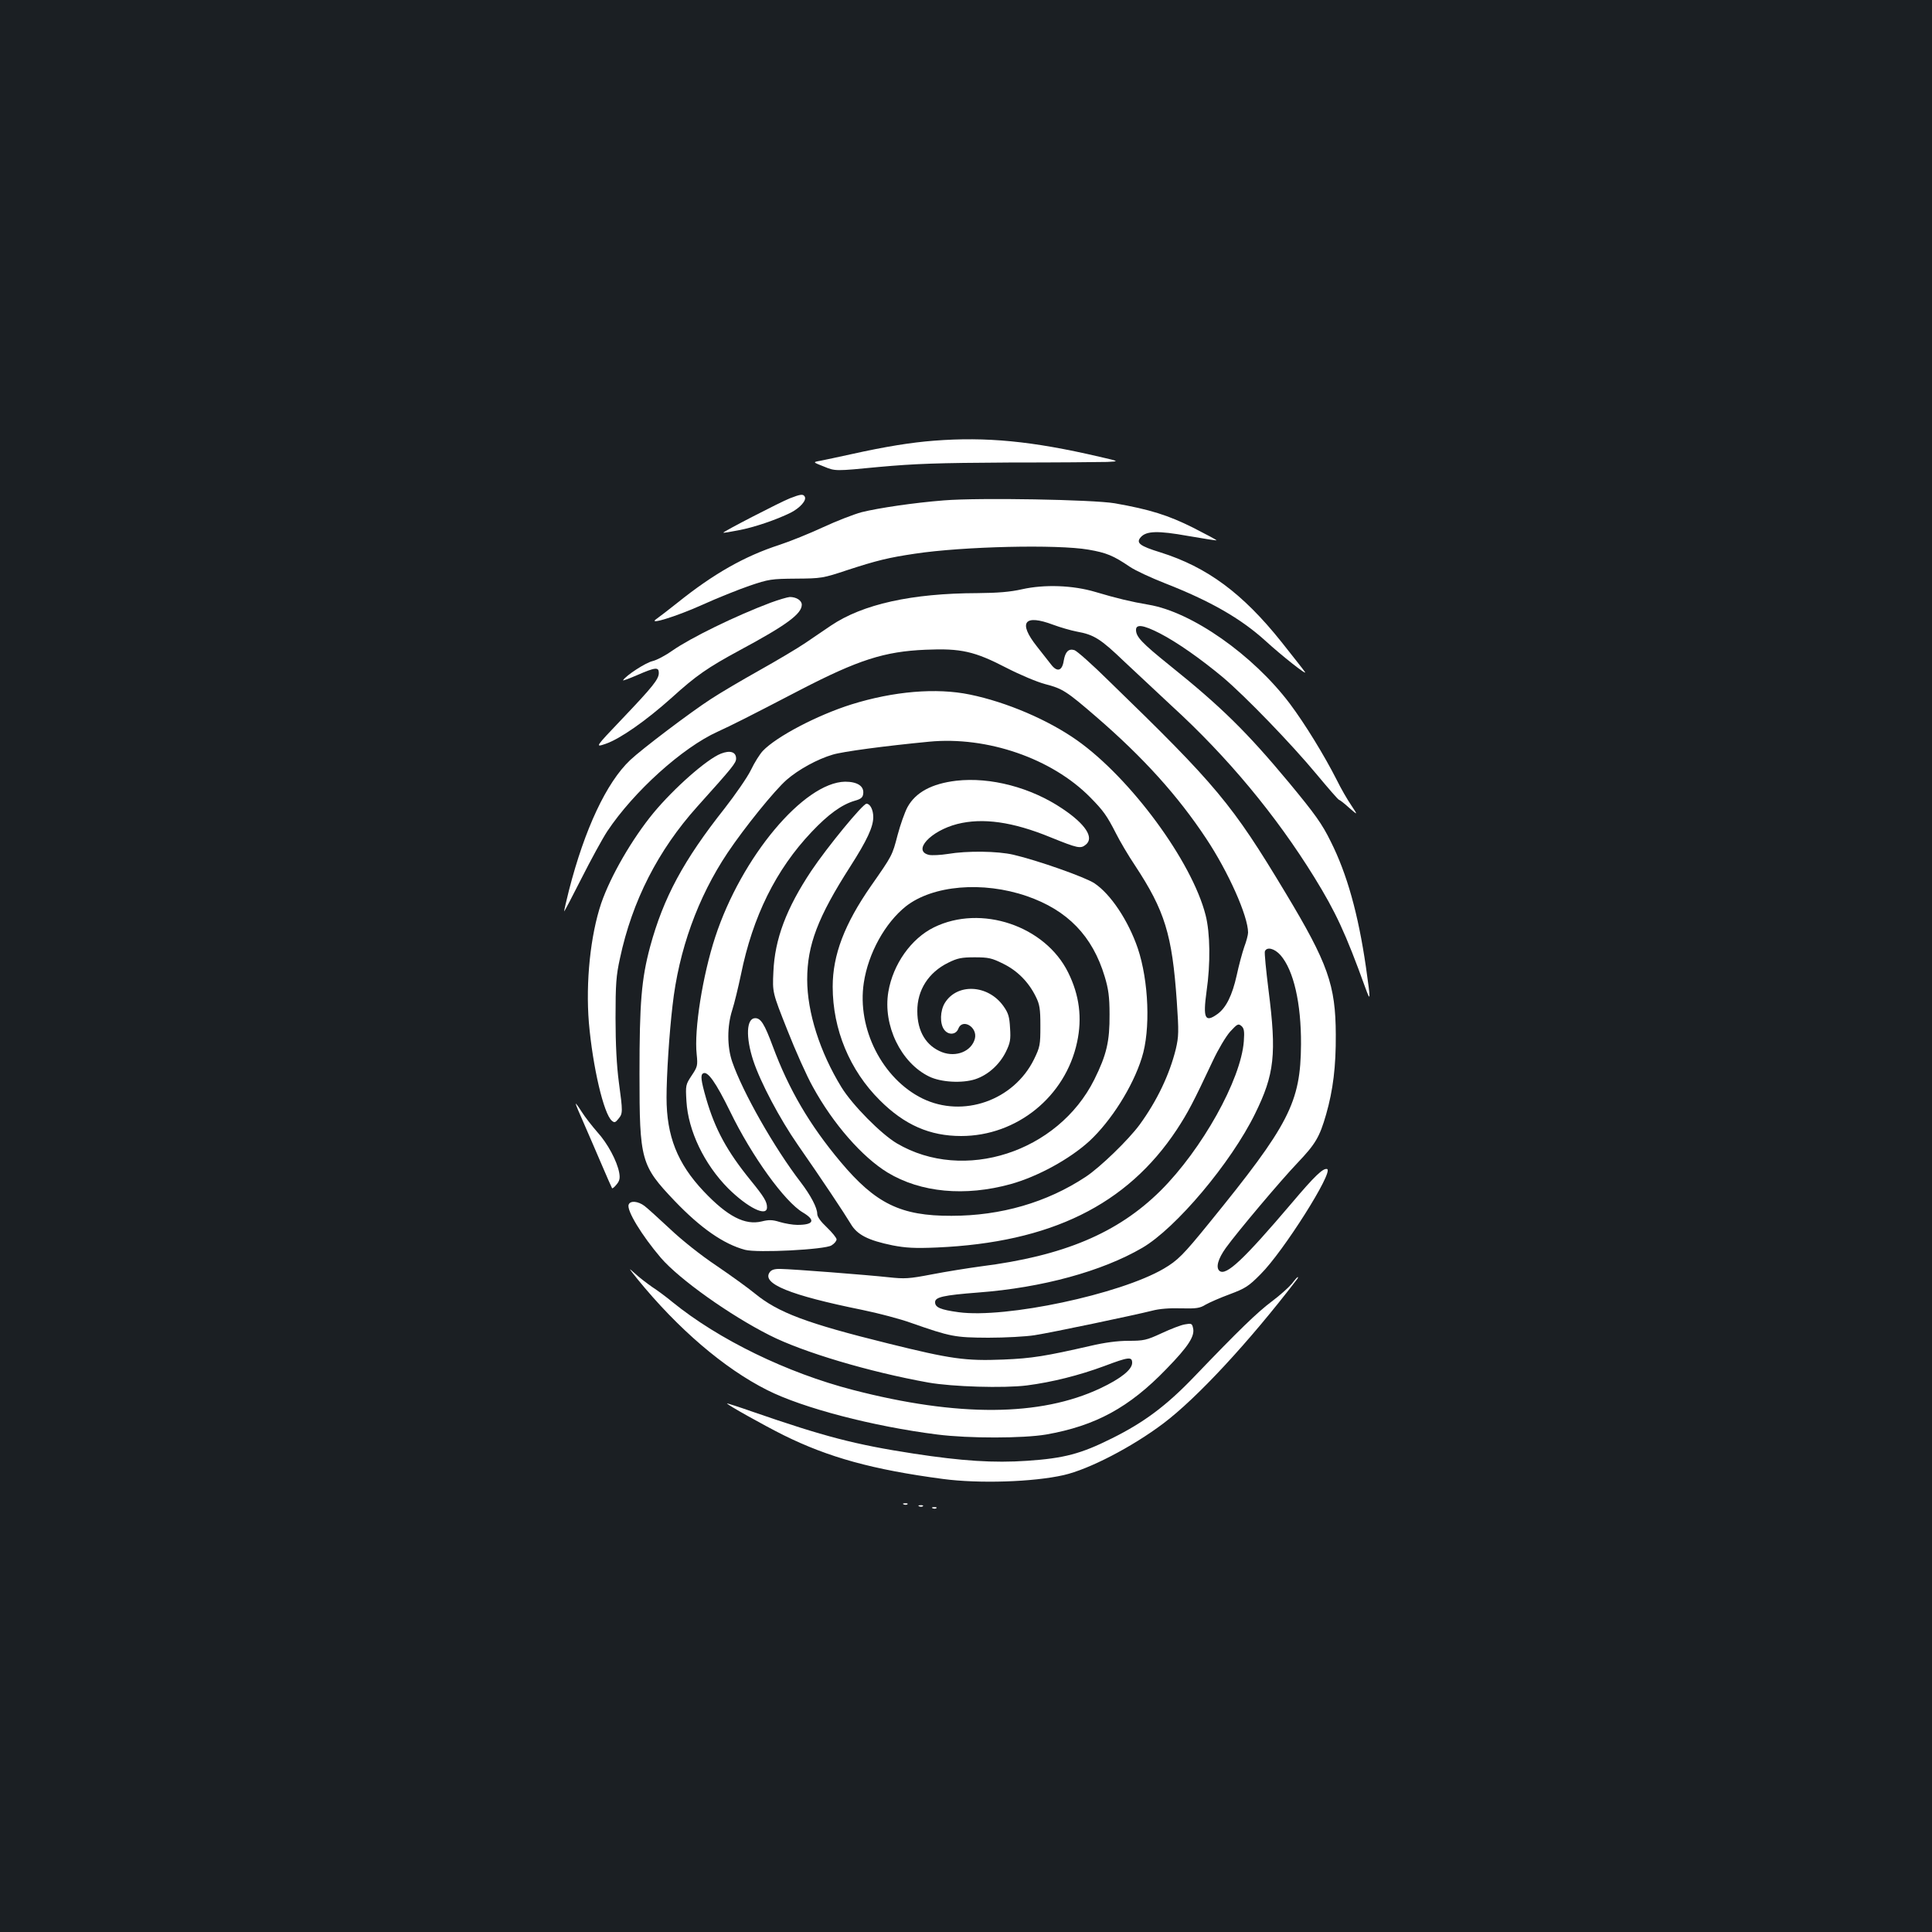 <?xml version="1.0" standalone="no"?>
<!DOCTYPE svg PUBLIC "-//W3C//DTD SVG 20010904//EN"
 "http://www.w3.org/TR/2001/REC-SVG-20010904/DTD/svg10.dtd">
<svg version="1.0" xmlns="http://www.w3.org/2000/svg"
 width="1000pt" height="1000pt" viewBox="0 0 1000 1000"
 preserveAspectRatio="xMidYMid meet">
<rect width="100%" height="100%" fill="#1b1f23"/>
<g transform="translate(0,1000) scale(0.1,-0.1)"
fill="#ffffff" stroke="none">
<path d="M4835 7719 c-119 -9 -254 -31 -425 -69 -69 -15 -143 -31 -164 -35
-40 -7 -40 -7 19 -30 58 -24 58 -24 284 -2 188 17 301 21 671 23 245 0 474 2
510 3 65 3 65 3 -40 27 -347 81 -586 104 -855 83z"/>
<path d="M4089 7421 c-49 -19 -349 -174 -345 -178 1 -2 36 4 77 12 82 15 198
55 271 91 49 25 85 65 73 84 -8 14 -22 12 -76 -9z"/>
<path d="M4885 7410 c-153 -12 -336 -39 -425 -61 -41 -11 -131 -46 -200 -78
-69 -32 -170 -73 -225 -91 -182 -59 -342 -150 -530 -301 -44 -35 -91 -71 -105
-81 -56 -37 96 9 234 71 77 35 187 79 245 99 100 34 113 36 241 37 131 1 139
2 265 44 153 50 215 65 350 85 250 38 739 49 899 21 93 -16 129 -31 213 -88
29 -20 112 -58 183 -86 235 -92 392 -182 520 -298 83 -76 216 -181 205 -162
-5 8 -60 78 -122 156 -201 252 -385 388 -627 464 -107 33 -128 49 -101 79 29
32 88 34 244 6 80 -14 146 -24 148 -23 1 2 -53 31 -122 66 -128 64 -223 94
-405 126 -112 19 -701 30 -885 15z"/>
<path d="M5290 6950 c-62 -14 -125 -19 -231 -20 -340 -1 -593 -57 -758 -168
-31 -21 -90 -61 -131 -89 -41 -28 -149 -92 -240 -143 -91 -51 -203 -117 -250
-148 -104 -67 -359 -260 -418 -316 -123 -116 -236 -358 -317 -674 -14 -55 -25
-104 -25 -109 0 -4 40 72 89 169 49 97 109 207 134 245 137 206 390 434 572
516 76 35 154 74 425 215 303 157 438 200 651 209 183 8 253 -8 419 -94 70
-36 158 -73 200 -84 89 -23 110 -36 265 -170 243 -210 421 -407 568 -629 115
-173 217 -402 217 -487 0 -12 -9 -46 -20 -75 -10 -29 -28 -95 -39 -147 -23
-103 -55 -168 -100 -200 -64 -46 -75 -22 -56 117 21 144 19 303 -5 396 -71
278 -388 708 -665 904 -150 106 -365 198 -555 237 -174 36 -395 17 -613 -51
-178 -56 -389 -167 -459 -241 -15 -16 -43 -60 -61 -98 -19 -39 -81 -128 -137
-200 -212 -268 -316 -461 -385 -715 -45 -168 -55 -290 -55 -658 0 -449 7 -474
182 -658 135 -141 253 -223 364 -253 63 -17 415 1 448 23 15 9 26 23 26 31 0
8 -23 36 -50 62 -32 30 -50 55 -50 70 0 32 -34 96 -85 163 -137 178 -301 467
-355 624 -27 78 -27 184 0 268 11 34 31 117 45 183 61 301 181 544 366 739 86
91 155 141 222 161 33 9 43 17 45 37 5 39 -30 62 -94 62 -213 -4 -536 -389
-672 -804 -65 -198 -110 -480 -96 -607 6 -59 4 -65 -26 -110 -31 -47 -32 -50
-27 -133 9 -153 92 -326 216 -451 101 -100 201 -150 201 -98 0 29 -15 54 -85
140 -122 150 -184 264 -230 423 -27 94 -30 122 -16 130 23 15 66 -46 140 -197
112 -231 283 -468 377 -523 67 -40 56 -64 -29 -64 -23 0 -64 7 -91 15 -38 12
-57 12 -93 3 -87 -21 -177 25 -301 156 -136 144 -192 286 -192 485 0 115 14
332 31 476 32 287 131 561 285 791 87 130 243 323 306 378 61 53 159 107 238
130 52 16 270 45 499 67 301 29 636 -87 834 -288 68 -69 86 -94 134 -188 19
-38 63 -113 98 -165 154 -234 192 -357 216 -702 11 -160 10 -183 -5 -248 -33
-133 -97 -267 -187 -391 -59 -80 -205 -221 -279 -270 -201 -133 -440 -202
-695 -202 -263 -1 -393 63 -575 280 -160 191 -267 374 -350 597 -43 116 -62
146 -91 146 -46 0 -50 -98 -10 -220 37 -112 137 -301 230 -435 126 -181 241
-354 274 -409 33 -57 90 -86 217 -112 68 -13 114 -16 230 -11 588 26 983 220
1241 610 58 89 83 136 187 357 27 58 67 125 89 150 37 40 42 43 58 30 14 -12
17 -26 13 -80 -15 -199 -217 -560 -431 -773 -222 -220 -503 -338 -932 -392
-66 -9 -179 -27 -251 -41 -120 -23 -141 -24 -225 -15 -110 12 -494 42 -558 43
-31 1 -48 -4 -57 -17 -43 -59 104 -119 479 -195 83 -17 197 -47 252 -67 206
-72 226 -76 400 -77 88 0 196 6 240 13 90 14 518 104 609 127 37 10 92 14 150
12 78 -2 97 1 126 19 19 11 76 36 125 54 80 30 98 41 160 104 117 116 380 532
344 544 -20 6 -63 -34 -182 -175 -250 -294 -341 -380 -375 -352 -20 17 -8 62
33 119 59 82 284 349 371 440 93 98 114 133 148 251 36 126 51 248 50 413 -1
256 -40 368 -261 735 -276 459 -355 554 -914 1096 -85 84 -165 155 -178 159
-30 9 -47 -8 -55 -54 -8 -54 -34 -62 -66 -20 -14 18 -47 60 -73 93 -99 125
-66 169 85 112 35 -13 90 -29 121 -35 90 -16 124 -38 247 -156 64 -60 174
-163 245 -229 288 -263 539 -565 738 -887 111 -180 162 -290 263 -569 29 -80
29 -71 4 105 -40 275 -98 482 -182 649 -45 92 -82 143 -216 305 -218 262 -351
393 -619 608 -144 116 -173 147 -173 183 0 31 39 25 123 -18 91 -47 213 -133
327 -228 117 -99 353 -343 485 -502 60 -72 112 -132 116 -132 3 0 27 -18 52
-41 46 -40 46 -40 11 13 -20 29 -54 88 -75 131 -65 128 -165 291 -243 395
-191 253 -508 475 -731 512 -89 15 -168 34 -275 66 -117 35 -264 40 -380 14z
m1338 -1894 c68 -78 107 -249 106 -461 -2 -302 -61 -416 -476 -926 -134 -165
-162 -193 -235 -236 -226 -132 -817 -258 -1061 -225 -95 13 -122 25 -122 52 0
26 42 36 224 50 331 25 640 110 848 231 175 102 460 441 584 694 101 205 112
309 70 639 -13 104 -22 195 -19 202 10 25 50 15 81 -20z"/>
<path d="M3990 6881 c-184 -69 -416 -183 -509 -248 -35 -25 -82 -50 -104 -55
-35 -8 -137 -74 -152 -99 -3 -4 30 8 74 27 94 41 111 42 111 11 0 -32 -29 -69
-190 -238 -141 -148 -141 -148 -85 -129 75 26 208 119 341 238 128 116 186
156 354 247 242 130 320 188 320 235 0 22 -28 40 -62 40 -13 -1 -57 -14 -98
-29z"/>
<path d="M3731 6099 c-73 -29 -241 -177 -349 -307 -110 -134 -221 -325 -270
-467 -56 -166 -81 -408 -64 -618 20 -230 77 -473 119 -508 13 -11 18 -10 34
10 23 28 23 35 2 191 -11 83 -17 195 -17 330 0 176 3 220 23 310 63 296 197
559 400 785 186 207 201 226 201 249 0 34 -31 44 -79 25z"/>
<path d="M4950 5959 c-127 -15 -211 -60 -253 -137 -14 -26 -37 -91 -51 -144
-28 -107 -27 -105 -138 -264 -137 -197 -198 -357 -198 -521 0 -221 88 -433
244 -588 128 -128 259 -185 421 -185 288 0 540 204 600 486 27 125 12 243 -46
360 -119 242 -451 354 -695 234 -118 -58 -212 -191 -236 -334 -29 -173 65
-367 211 -438 61 -30 171 -36 239 -14 66 22 125 75 158 141 23 47 26 64 22
124 -3 58 -9 78 -34 113 -79 112 -240 121 -304 16 -24 -40 -26 -105 -4 -136
21 -31 62 -29 74 3 21 56 101 9 86 -51 -17 -65 -96 -98 -170 -70 -82 32 -128
107 -128 212 -1 109 58 201 160 251 48 24 70 28 137 28 71 0 89 -4 147 -33 74
-36 132 -95 169 -170 20 -40 24 -62 24 -152 0 -99 -2 -109 -33 -173 -105 -213
-367 -305 -577 -203 -208 102 -340 362 -304 599 23 153 110 310 218 396 139
109 398 131 625 53 212 -73 341 -207 404 -417 19 -63 25 -104 25 -195 1 -140
-15 -209 -79 -338 -188 -376 -676 -534 -1022 -330 -81 48 -230 198 -287 291
-111 181 -177 387 -177 557 0 178 55 323 223 585 87 136 119 205 119 256 0 37
-16 69 -35 69 -19 0 -203 -224 -286 -348 -129 -194 -189 -353 -196 -523 -5
-106 -5 -106 72 -300 42 -107 101 -239 132 -294 105 -192 256 -364 387 -444
172 -104 401 -125 637 -60 140 39 305 129 408 223 111 103 224 280 271 431 46
144 36 398 -21 567 -49 143 -140 280 -224 336 -48 32 -295 119 -420 148 -82
19 -239 21 -339 4 -38 -6 -82 -8 -97 -5 -88 20 6 124 146 160 131 33 286 12
483 -69 141 -57 155 -60 182 -38 45 36 -2 107 -122 187 -162 109 -371 164
-548 144z"/>
<path d="M2980 4287 c0 -4 18 -48 41 -99 22 -51 64 -147 92 -213 28 -66 53
-122 55 -125 2 -3 13 6 24 20 15 18 18 32 13 60 -11 60 -60 152 -113 210 -27
31 -64 78 -81 105 -17 27 -31 46 -31 42z"/>
<path d="M3254 3765 c-12 -29 68 -160 167 -276 96 -111 356 -296 562 -400 173
-88 516 -190 822 -245 125 -22 389 -30 510 -15 131 17 270 52 400 100 127 48
145 50 145 17 0 -35 -59 -82 -165 -132 -310 -146 -737 -149 -1281 -8 -340 88
-694 260 -934 455 -30 25 -77 60 -105 78 -27 19 -68 50 -89 70 -36 32 -34 30
13 -29 209 -257 449 -463 672 -575 184 -93 548 -188 880 -230 165 -21 446 -20
564 0 256 45 430 140 622 339 114 117 149 171 138 213 -5 23 -9 24 -42 18 -20
-3 -74 -24 -121 -46 -78 -36 -92 -39 -171 -39 -56 0 -124 -9 -196 -26 -232
-53 -303 -65 -452 -71 -196 -8 -272 3 -595 83 -425 105 -570 160 -691 259 -34
28 -124 93 -199 144 -81 54 -180 133 -240 190 -57 53 -116 107 -132 119 -33
25 -74 29 -82 7z"/>
<path d="M6687 3356 c-15 -18 -61 -60 -104 -92 -76 -57 -170 -148 -403 -391
-143 -149 -258 -235 -425 -318 -160 -80 -247 -103 -438 -116 -174 -12 -338 -1
-587 37 -305 47 -462 88 -835 217 -71 25 -131 44 -132 43 -5 -4 190 -113 292
-164 234 -116 464 -179 825 -227 187 -25 468 -16 626 20 131 30 353 145 515
267 174 131 444 422 692 746 5 6 7 12 4 12 -2 0 -16 -15 -30 -34z"/>
<path d="M4678 2213 c7 -3 16 -2 19 1 4 3 -2 6 -13 5 -11 0 -14 -3 -6 -6z"/>
<path d="M4758 2203 c7 -3 16 -2 19 1 4 3 -2 6 -13 5 -11 0 -14 -3 -6 -6z"/>
<path d="M4828 2193 c7 -3 16 -2 19 1 4 3 -2 6 -13 5 -11 0 -14 -3 -6 -6z"/>
</g>
</svg>
